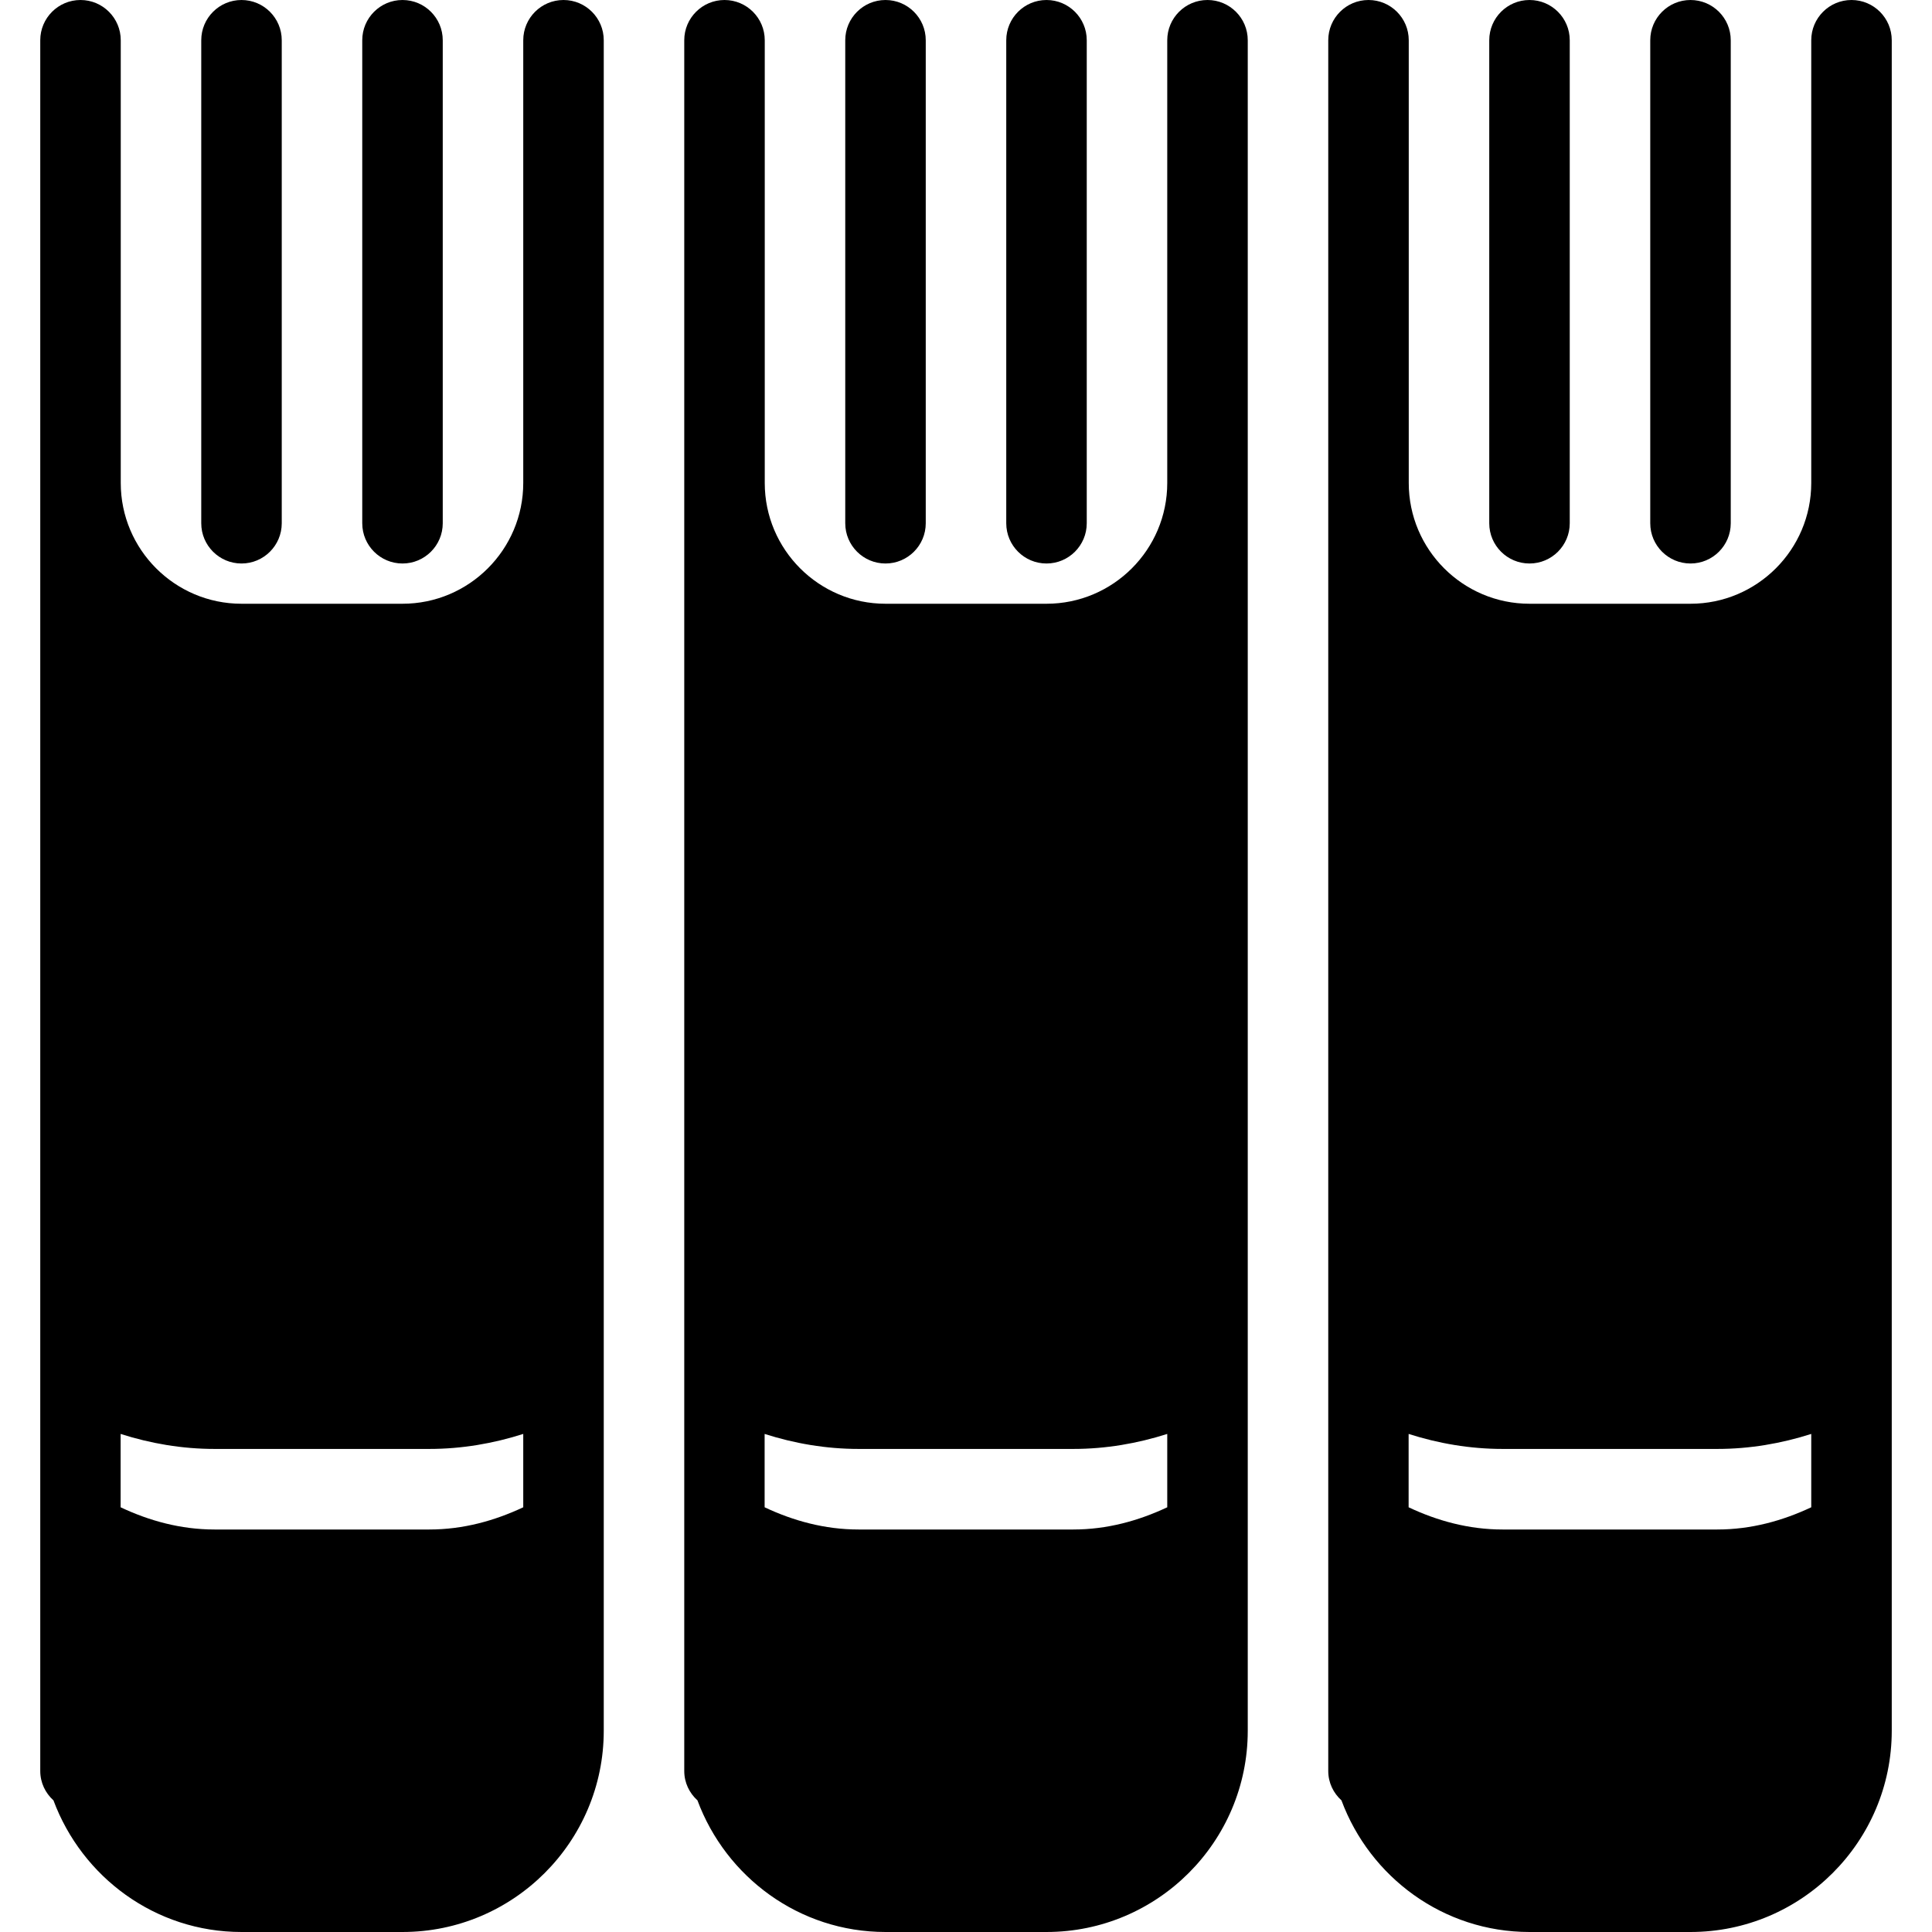 <?xml version="1.0" encoding="utf-8"?>
<!-- Generated by IcoMoon.io -->
<!DOCTYPE svg PUBLIC "-//W3C//DTD SVG 1.1//EN" "http://www.w3.org/Graphics/SVG/1.1/DTD/svg11.dtd">
<svg version="1.1" xmlns="http://www.w3.org/2000/svg" xmlns:xlink="http://www.w3.org/1999/xlink" width="30" height="30" viewBox="0 0 30 30">
<path d="M13.75 8.75c0.345 0 0.625-0.28 0.625-0.625v-7.5c0-0.345-0.28-0.625-0.625-0.625s-0.625 0.28-0.625 0.625v7.5c0 0.345 0.28 0.625 0.625 0.625zM26.25 8.75c0.345 0 0.625-0.28 0.625-0.625v-7.5c0-0.345-0.28-0.625-0.625-0.625s-0.625 0.28-0.625 0.625v7.5c0 0.345 0.28 0.625 0.625 0.625zM23.75 8.75c0.345 0 0.625-0.28 0.625-0.625v-7.5c0-0.345-0.28-0.625-0.625-0.625s-0.625 0.28-0.625 0.625v7.5c0 0.345 0.28 0.625 0.625 0.625zM16.25 8.75c0.345 0 0.625-0.28 0.625-0.625v-7.5c0-0.345-0.28-0.625-0.625-0.625s-0.625 0.28-0.625 0.625v7.5c0 0.345 0.28 0.625 0.625 0.625zM6.25 8.75c0.345 0 0.625-0.28 0.625-0.625v-7.5c0-0.345-0.28-0.625-0.625-0.625s-0.625 0.28-0.625 0.625v7.5c0 0.345 0.28 0.625 0.625 0.625zM28.75 0c-0.345 0-0.625 0.28-0.625 0.625v6.875c0 1.034-0.841 1.875-1.875 1.875h-2.5c-1.034 0-1.875-0.841-1.875-1.875v-6.875c0-0.345-0.28-0.625-0.625-0.625s-0.625 0.28-0.625 0.625v26.875c0 0.182 0.080 0.343 0.205 0.456 0.442 1.19 1.579 2.044 2.92 2.044h2.5c1.723 0 3.125-1.402 3.125-3.125v-26.25c0-0.345-0.28-0.625-0.625-0.625zM28.125 23.405c-0.445 0.209-0.932 0.345-1.459 0.345h-3.334c-0.525 0-1.014-0.135-1.459-0.345v-1.139c0.463 0.148 0.953 0.233 1.459 0.233h3.334c0.506 0 0.995-0.085 1.459-0.233v1.139zM18.75 0c-0.345 0-0.625 0.28-0.625 0.625v6.875c0 1.034-0.841 1.875-1.875 1.875h-2.5c-1.034 0-1.875-0.841-1.875-1.875v-6.875c0-0.345-0.28-0.625-0.625-0.625s-0.625 0.28-0.625 0.625v26.875c0 0.182 0.080 0.343 0.205 0.456 0.442 1.19 1.579 2.044 2.92 2.044h2.5c1.723 0 3.125-1.402 3.125-3.125v-26.25c0-0.345-0.28-0.625-0.625-0.625zM18.125 23.405c-0.445 0.209-0.932 0.345-1.459 0.345h-3.334c-0.525 0-1.014-0.135-1.459-0.345v-1.139c0.463 0.148 0.953 0.233 1.459 0.233h3.334c0.506 0 0.995-0.085 1.459-0.233v1.139zM8.75 0c-0.345 0-0.625 0.28-0.625 0.625v6.875c0 1.034-0.841 1.875-1.875 1.875h-2.5c-1.034 0-1.875-0.841-1.875-1.875v-6.875c0-0.345-0.28-0.625-0.625-0.625s-0.625 0.28-0.625 0.625v26.875c0 0.182 0.080 0.343 0.205 0.456 0.443 1.19 1.579 2.044 2.92 2.044h2.5c1.723 0 3.125-1.402 3.125-3.125v-26.25c0-0.345-0.28-0.625-0.625-0.625zM8.125 23.405c-0.445 0.209-0.932 0.345-1.459 0.345h-3.334c-0.525 0-1.014-0.135-1.459-0.345v-1.139c0.463 0.148 0.952 0.233 1.459 0.233h3.334c0.506 0 0.995-0.085 1.459-0.233v1.139zM3.75 8.75c0.345 0 0.625-0.28 0.625-0.625v-7.5c0-0.345-0.28-0.625-0.625-0.625s-0.625 0.28-0.625 0.625v7.5c0 0.345 0.28 0.625 0.625 0.625z"></path>
</svg>
